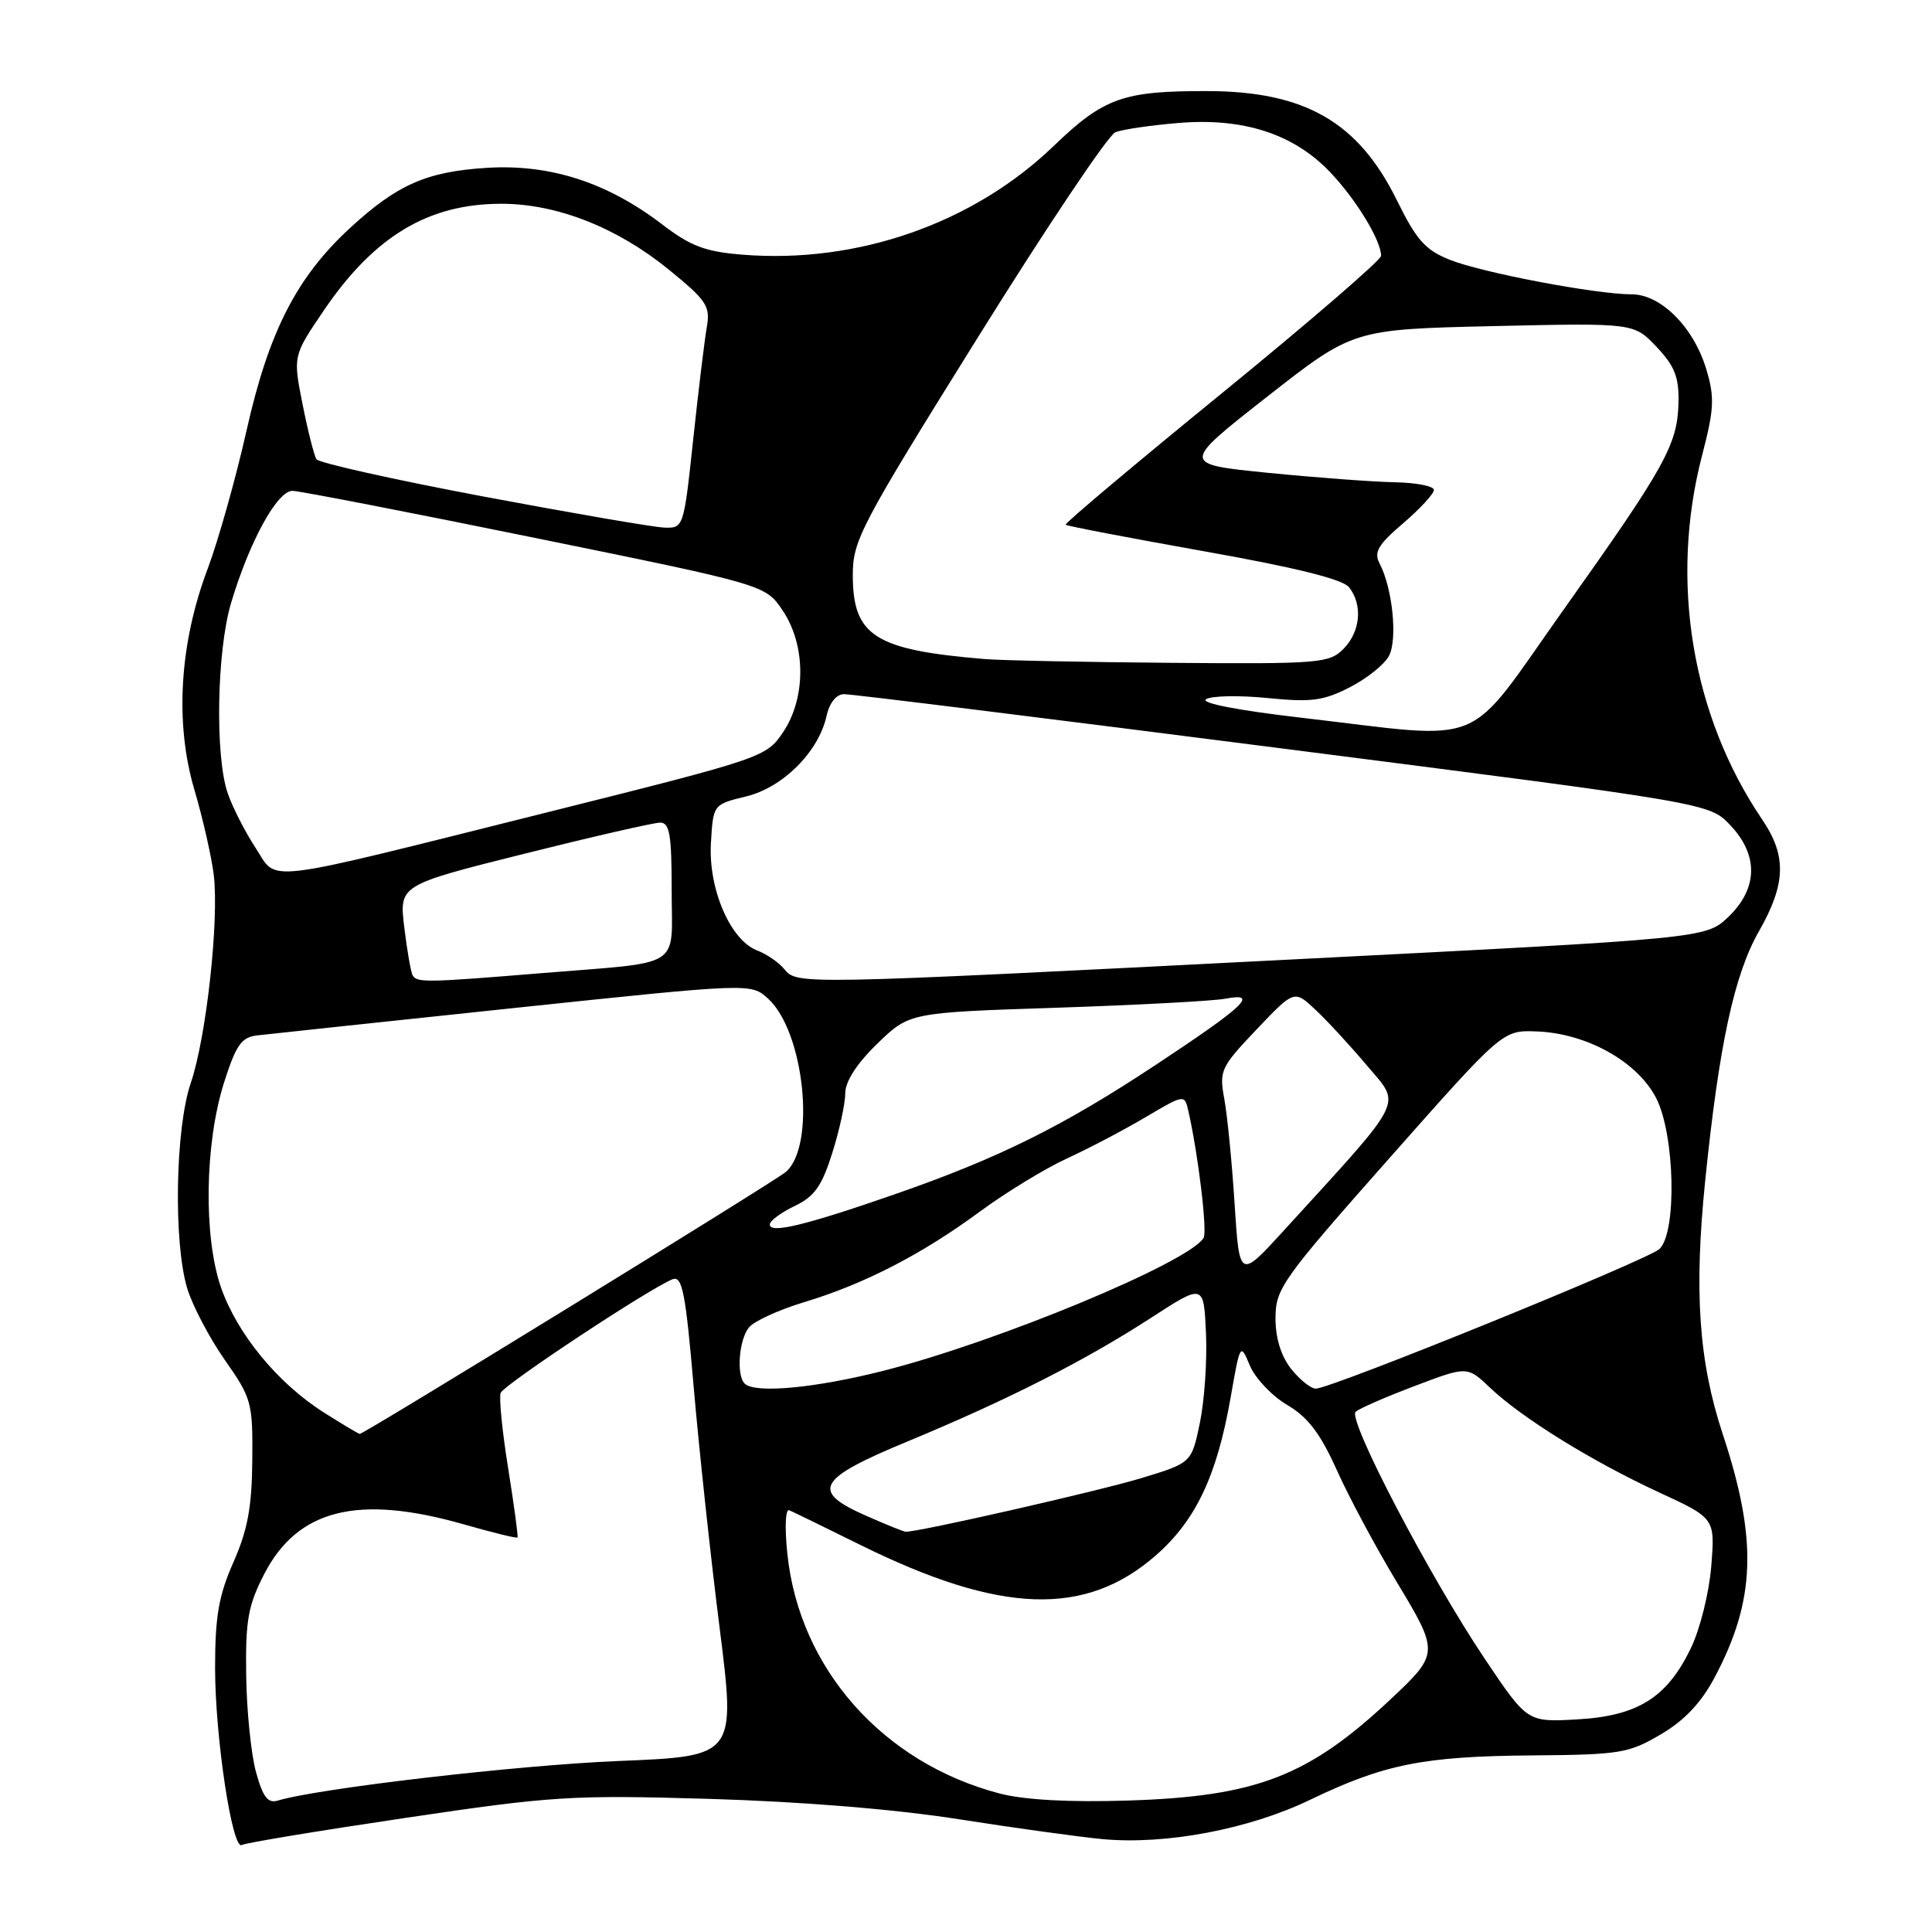 <?xml version="1.0" encoding="UTF-8" standalone="no"?>
<!DOCTYPE svg PUBLIC "-//W3C//DTD SVG 1.1//EN" "http://www.w3.org/Graphics/SVG/1.1/DTD/svg11.dtd" >
<svg xmlns="http://www.w3.org/2000/svg" xmlns:xlink="http://www.w3.org/1999/xlink" version="1.1" viewBox="0 0 256 256">
 <g >
 <path fill="currentColor"
d=" M 53.67 240.89 C 73.22 237.98 75.70 237.83 94.00 238.36 C 106.16 238.72 118.58 239.73 127.00 241.05 C 134.43 242.22 143.00 243.40 146.06 243.69 C 154.42 244.48 165.48 242.39 173.58 238.49 C 183.43 233.75 188.60 232.72 203.00 232.60 C 214.66 232.51 215.81 232.32 220.05 229.82 C 223.18 227.99 225.40 225.64 227.17 222.32 C 232.64 212.04 232.91 204.06 228.28 190.05 C 225.09 180.40 224.45 171.16 225.95 156.42 C 227.78 138.46 229.79 129.14 233.08 123.38 C 236.65 117.11 236.76 113.40 233.51 108.61 C 224.16 94.83 221.21 76.98 225.53 60.36 C 227.14 54.18 227.21 52.65 226.10 48.95 C 224.44 43.38 220.08 39.00 216.21 39.00 C 211.48 39.00 196.38 36.13 192.12 34.43 C 188.86 33.13 187.69 31.81 185.10 26.55 C 179.99 16.17 172.94 12.10 160.00 12.07 C 148.81 12.04 146.26 12.95 139.59 19.37 C 128.94 29.61 113.62 34.96 98.43 33.75 C 93.43 33.35 91.53 32.63 87.71 29.71 C 80.43 24.15 72.86 21.72 64.50 22.24 C 56.52 22.74 52.64 24.45 46.37 30.22 C 39.30 36.74 35.61 43.96 32.68 57.00 C 31.26 63.33 28.93 71.60 27.51 75.39 C 23.78 85.28 23.15 95.80 25.75 104.62 C 26.87 108.40 28.02 113.48 28.32 115.89 C 29.05 121.93 27.34 137.44 25.28 143.50 C 23.23 149.50 22.97 164.52 24.79 170.66 C 25.47 172.94 27.71 177.22 29.76 180.16 C 33.35 185.28 33.50 185.83 33.43 193.50 C 33.38 199.69 32.81 202.74 30.93 207.00 C 28.98 211.42 28.50 214.17 28.50 221.00 C 28.50 230.17 30.78 245.25 32.05 244.47 C 32.48 244.20 42.21 242.59 53.67 240.89 Z  M 33.92 234.80 C 33.27 232.44 32.68 226.66 32.62 221.97 C 32.52 214.70 32.87 212.74 35.00 208.59 C 39.44 199.97 47.43 197.98 61.44 201.98 C 65.25 203.07 68.46 203.86 68.57 203.73 C 68.68 203.60 68.12 199.49 67.34 194.59 C 66.55 189.69 66.10 185.18 66.34 184.57 C 66.76 183.47 86.18 170.64 89.12 169.51 C 90.40 169.02 90.84 171.25 91.91 183.71 C 92.61 191.85 94.15 206.20 95.34 215.60 C 97.50 232.71 97.50 232.71 82.00 233.34 C 68.70 233.88 42.17 236.96 36.80 238.59 C 35.49 238.98 34.83 238.12 33.92 234.80 Z  M 132.50 237.66 C 117.01 233.62 105.92 221.12 104.33 205.90 C 103.96 202.33 104.07 199.89 104.59 200.12 C 105.09 200.33 109.33 202.40 114.00 204.71 C 132.59 213.90 143.86 214.28 153.23 206.03 C 158.47 201.41 161.25 195.52 163.06 185.20 C 164.33 177.96 164.35 177.92 165.62 180.96 C 166.33 182.64 168.56 184.99 170.57 186.17 C 173.33 187.80 174.95 189.94 177.15 194.83 C 178.75 198.40 182.32 205.06 185.08 209.63 C 190.70 218.94 190.69 219.12 184.33 225.10 C 173.39 235.38 166.50 238.04 149.50 238.58 C 141.68 238.83 135.76 238.50 132.50 237.66 Z  M 196.77 219.85 C 189.41 208.88 178.52 188.06 179.63 187.07 C 180.11 186.63 183.63 185.10 187.46 183.65 C 194.42 181.01 194.42 181.01 197.46 183.90 C 201.66 187.89 210.97 193.65 219.82 197.74 C 227.26 201.18 227.26 201.18 226.75 207.53 C 226.47 211.05 225.26 215.90 224.03 218.43 C 220.87 224.96 217.00 227.38 208.96 227.83 C 202.38 228.20 202.38 228.20 196.77 219.85 Z  M 114.75 200.84 C 107.35 197.58 108.25 195.97 120.25 191.00 C 133.48 185.52 143.76 180.30 152.50 174.63 C 159.50 170.09 159.50 170.09 159.80 176.66 C 159.96 180.27 159.60 185.61 158.99 188.53 C 157.89 193.84 157.89 193.84 151.20 195.87 C 145.51 197.59 121.53 203.05 120.00 202.96 C 119.72 202.95 117.36 201.99 114.75 200.84 Z  M 42.91 187.16 C 36.80 183.29 31.43 176.75 29.29 170.61 C 26.95 163.90 27.13 151.56 29.67 143.50 C 31.26 138.50 31.98 137.45 34.04 137.20 C 35.39 137.04 50.67 135.41 68.00 133.58 C 99.50 130.26 99.50 130.26 101.77 132.32 C 106.60 136.71 108.15 151.88 104.11 155.30 C 102.57 156.61 48.26 190.00 47.67 190.00 C 47.52 190.00 45.37 188.72 42.91 187.16 Z  M 98.67 183.33 C 97.55 182.22 97.92 177.48 99.25 175.88 C 99.94 175.05 103.20 173.56 106.50 172.56 C 114.48 170.16 122.13 166.22 129.80 160.57 C 133.26 158.02 138.44 154.86 141.30 153.54 C 144.16 152.23 148.85 149.77 151.73 148.07 C 156.96 144.98 156.96 144.98 157.47 147.24 C 158.78 153.00 160.00 163.20 159.48 164.04 C 157.45 167.31 132.23 177.78 117.12 181.62 C 107.99 183.94 100.01 184.68 98.67 183.33 Z  M 171.07 181.37 C 169.73 179.66 169.00 177.28 169.01 174.62 C 169.03 170.74 169.89 169.52 184.07 153.50 C 199.11 136.50 199.11 136.50 203.60 136.67 C 210.24 136.91 216.96 140.66 219.45 145.50 C 221.93 150.34 222.22 163.23 219.90 165.49 C 218.42 166.92 176.39 184.00 174.35 184.00 C 173.69 184.00 172.21 182.81 171.07 181.37 Z  M 163.59 159.50 C 163.24 154.00 162.62 147.74 162.22 145.58 C 161.54 141.87 161.75 141.41 166.50 136.41 C 171.50 131.15 171.50 131.15 174.34 133.83 C 175.91 135.30 178.99 138.65 181.20 141.27 C 185.69 146.60 186.39 145.22 170.16 163.00 C 164.23 169.50 164.23 169.50 163.59 159.50 Z  M 102.00 162.26 C 102.00 161.77 103.48 160.67 105.28 159.81 C 107.92 158.55 108.89 157.19 110.28 152.78 C 111.23 149.78 112.00 146.22 112.00 144.87 C 112.00 143.30 113.52 140.94 116.25 138.29 C 120.50 134.17 120.50 134.17 140.00 133.53 C 150.72 133.17 160.79 132.64 162.38 132.33 C 166.87 131.48 164.96 133.29 153.19 141.07 C 140.76 149.29 132.32 153.47 118.47 158.28 C 106.76 162.35 102.00 163.50 102.00 162.26 Z  M 54.68 129.25 C 54.45 128.84 53.94 125.97 53.57 122.89 C 52.89 117.28 52.89 117.28 69.42 113.14 C 78.52 110.86 86.64 109.00 87.48 109.00 C 88.73 109.00 89.00 110.61 89.00 117.98 C 89.00 128.52 90.78 127.39 71.73 128.95 C 56.51 130.20 55.25 130.22 54.68 129.25 Z  M 103.91 128.40 C 103.18 127.51 101.57 126.41 100.33 125.94 C 96.78 124.59 93.85 117.79 94.20 111.73 C 94.50 106.59 94.50 106.59 98.87 105.53 C 103.76 104.34 108.49 99.60 109.53 94.84 C 109.91 93.12 110.82 91.99 111.83 91.98 C 112.75 91.96 138.93 95.21 170.00 99.19 C 226.50 106.42 226.50 106.42 229.25 109.32 C 233.04 113.30 232.95 117.72 229.02 121.49 C 226.03 124.34 226.03 124.34 171.27 127.13 C 105.42 130.49 105.64 130.48 103.91 128.40 Z  M 33.84 112.31 C 32.47 110.21 30.81 106.97 30.17 105.10 C 28.48 100.19 28.72 86.29 30.61 79.93 C 33.03 71.79 36.75 64.99 38.77 65.04 C 39.72 65.06 54.21 67.87 70.96 71.29 C 101.43 77.50 101.43 77.50 103.71 80.90 C 106.80 85.49 106.82 92.49 103.75 97.04 C 101.53 100.33 101.11 100.48 72.50 107.64 C 33.80 117.32 36.89 116.95 33.84 112.31 Z  M 172.50 95.11 C 164.03 94.13 159.02 93.16 159.81 92.65 C 160.53 92.19 164.18 92.12 167.93 92.49 C 173.72 93.07 175.34 92.87 178.83 91.08 C 181.09 89.93 183.43 88.06 184.04 86.92 C 185.21 84.74 184.52 77.93 182.80 74.66 C 182.02 73.17 182.59 72.18 185.92 69.34 C 188.16 67.42 190.00 65.43 190.00 64.92 C 190.00 64.41 187.64 63.95 184.75 63.90 C 181.86 63.84 174.33 63.28 168.01 62.65 C 156.51 61.50 156.51 61.50 167.90 52.57 C 179.29 43.64 179.29 43.64 197.90 43.21 C 216.50 42.79 216.50 42.79 219.50 45.96 C 221.90 48.50 222.48 49.97 222.41 53.32 C 222.28 58.91 220.73 61.72 207.21 80.75 C 193.89 99.51 197.51 98.01 172.50 95.11 Z  M 130.50 87.33 C 115.90 86.12 113.00 84.27 113.00 76.19 C 113.00 71.60 114.02 69.66 129.55 44.74 C 138.65 30.13 146.86 17.88 147.80 17.52 C 148.73 17.15 152.47 16.60 156.09 16.30 C 164.69 15.57 171.36 17.71 176.21 22.77 C 179.66 26.38 183.00 31.85 183.00 33.90 C 183.00 34.45 173.53 42.62 161.95 52.07 C 150.37 61.51 141.03 69.37 141.20 69.53 C 141.36 69.70 149.60 71.27 159.50 73.04 C 171.63 75.19 177.91 76.75 178.75 77.81 C 180.60 80.14 180.27 83.73 178.00 86.00 C 176.12 87.88 174.79 87.99 155.25 87.83 C 143.84 87.74 132.70 87.51 130.50 87.33 Z  M 64.00 65.78 C 52.17 63.55 42.24 61.33 41.93 60.85 C 41.62 60.36 40.79 57.08 40.09 53.56 C 38.82 47.16 38.82 47.16 42.91 41.13 C 49.59 31.30 56.75 27.00 66.43 27.00 C 73.78 27.00 81.74 30.13 88.59 35.70 C 93.67 39.84 94.14 40.55 93.65 43.38 C 93.35 45.10 92.54 51.79 91.85 58.25 C 90.61 69.88 90.57 70.00 88.05 69.91 C 86.65 69.87 75.83 68.00 64.00 65.78 Z "/>
</g>
</svg>